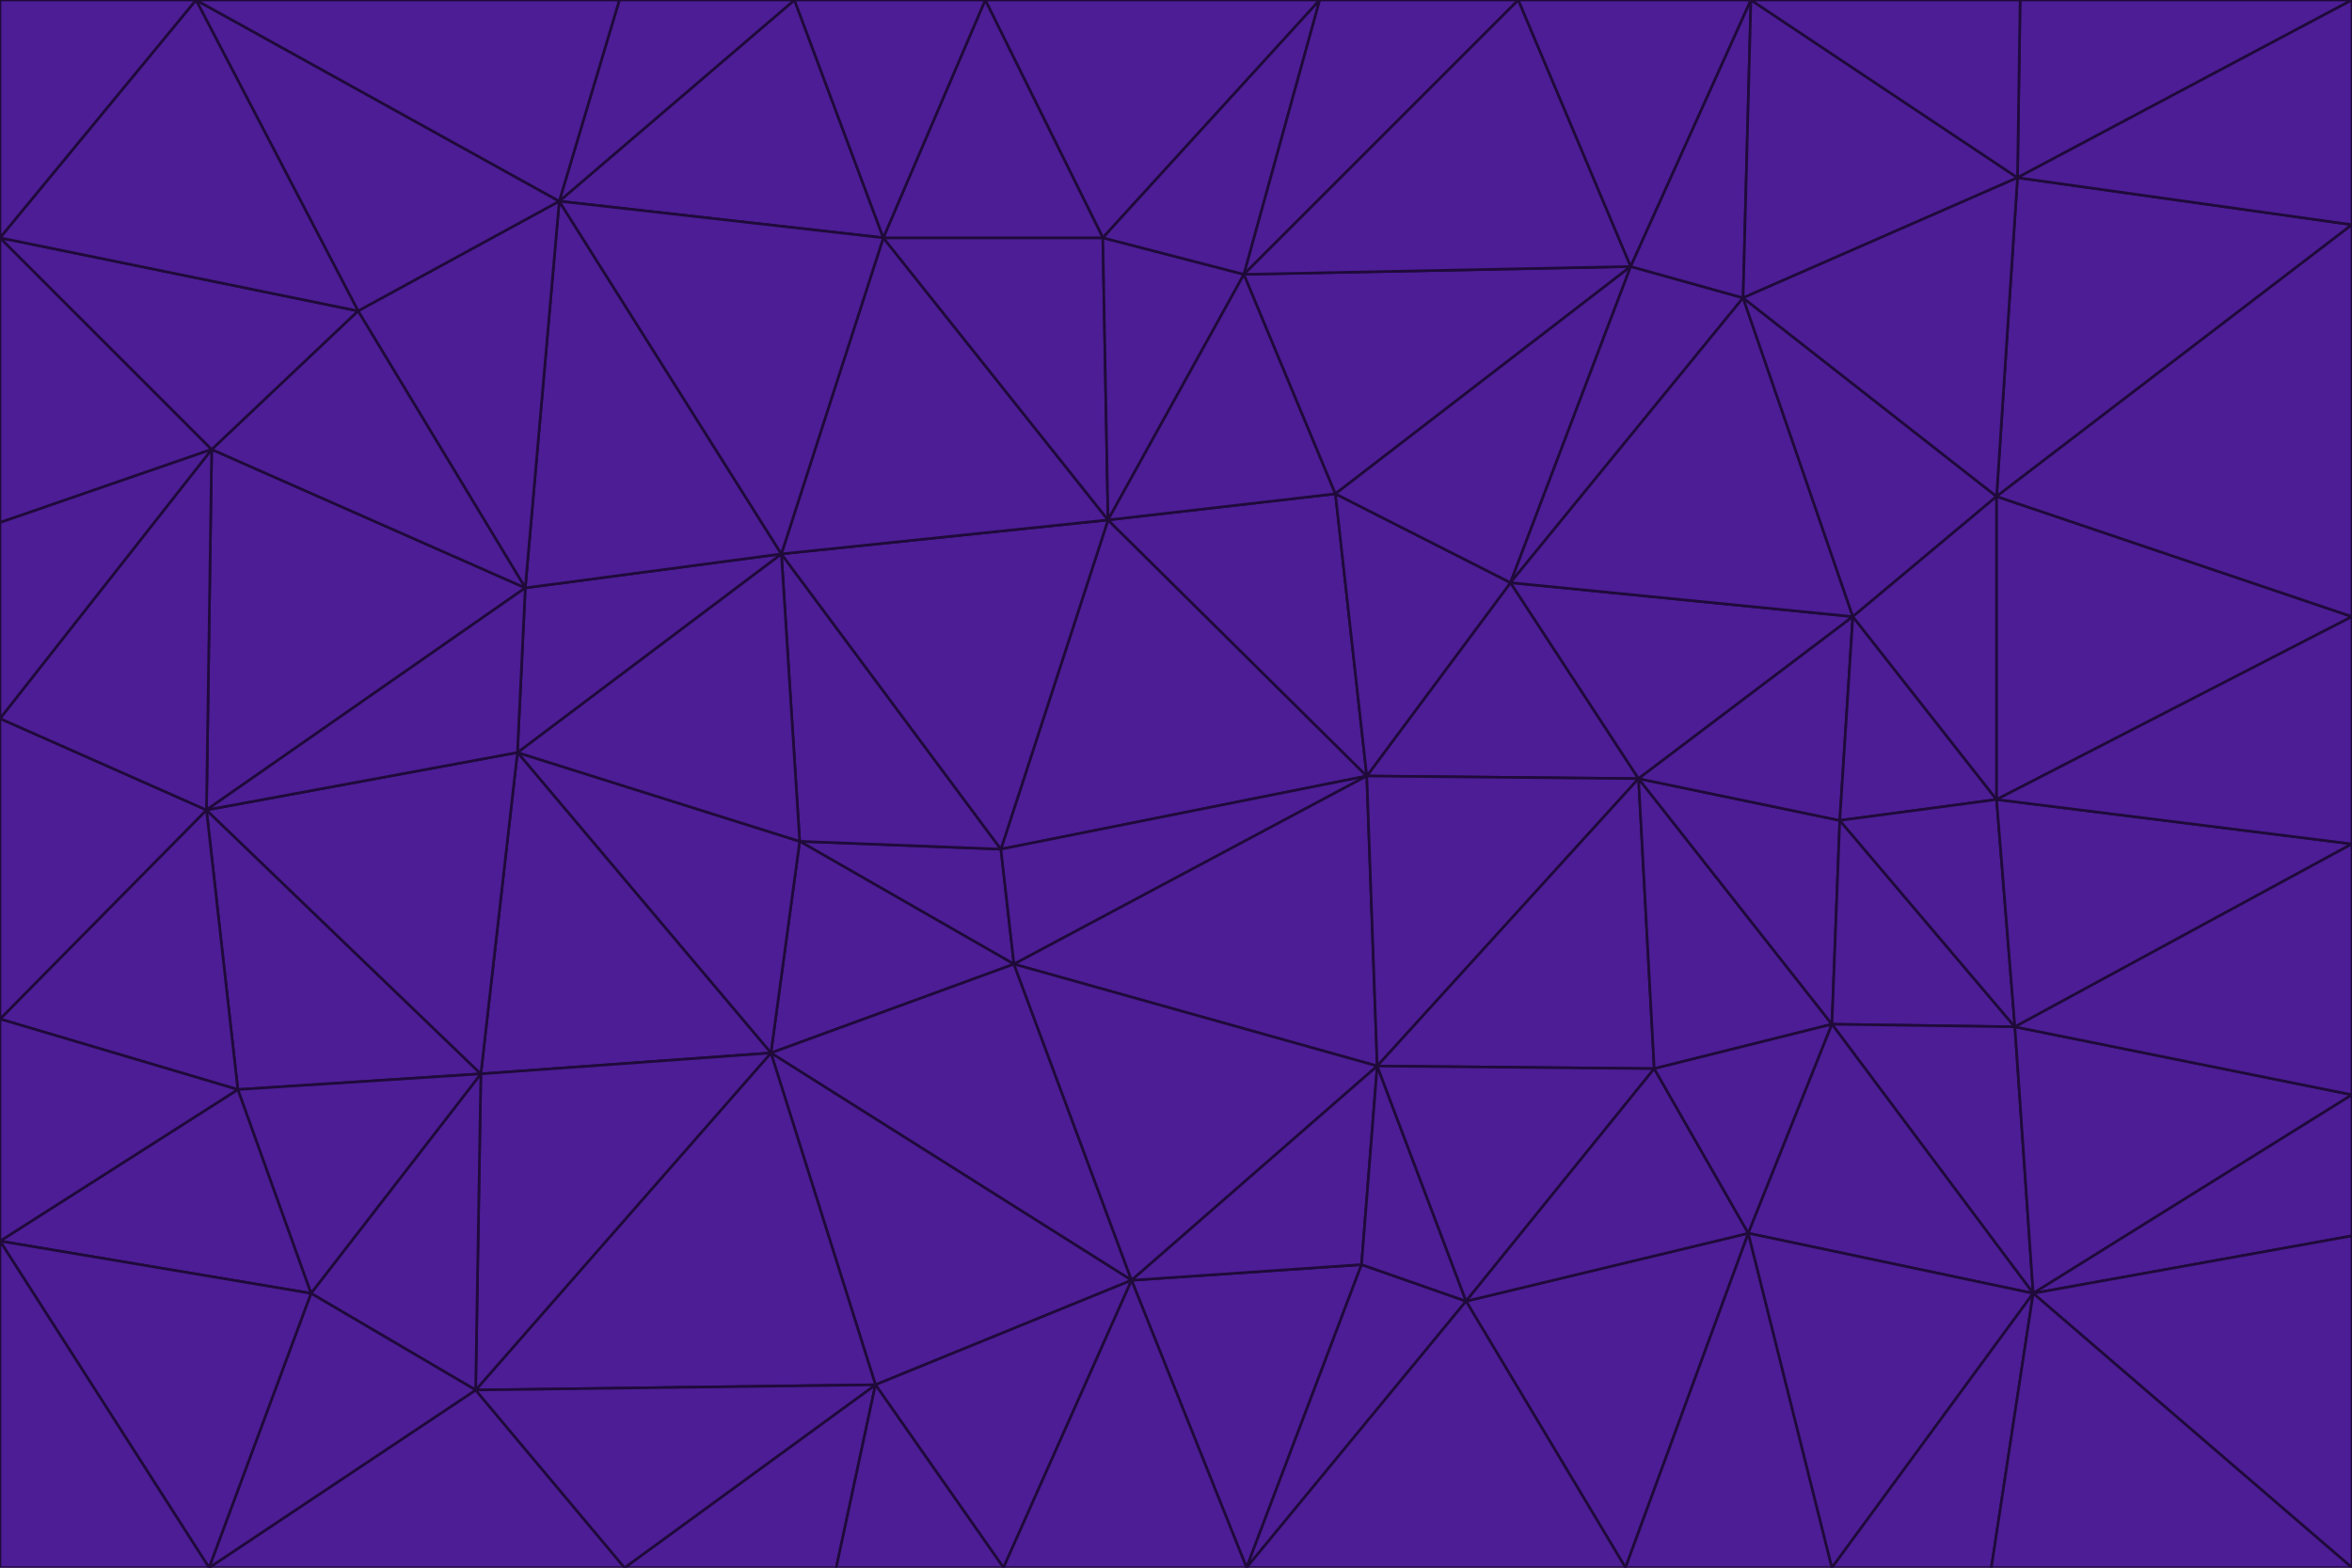 <svg id="visual" viewBox="0 0 900 600" width="900" height="600" xmlns="http://www.w3.org/2000/svg" xmlns:xlink="http://www.w3.org/1999/xlink" version="1.1"><g stroke-width="1" stroke-linejoin="bevel"><path d="M383 325L306 322L388 369Z" fill="#4c1d95" stroke="#1f0a3a"></path><path d="M306 322L295 403L388 369Z" fill="#4c1d95" stroke="#1f0a3a"></path><path d="M383 325L299 212L306 322Z" fill="#4c1d95" stroke="#1f0a3a"></path><path d="M306 322L198 288L295 403Z" fill="#4c1d95" stroke="#1f0a3a"></path><path d="M299 212L198 288L306 322Z" fill="#4c1d95" stroke="#1f0a3a"></path><path d="M295 403L433 490L388 369Z" fill="#4c1d95" stroke="#1f0a3a"></path><path d="M523 297L424 199L383 325Z" fill="#4c1d95" stroke="#1f0a3a"></path><path d="M198 288L184 411L295 403Z" fill="#4c1d95" stroke="#1f0a3a"></path><path d="M295 403L335 530L433 490Z" fill="#4c1d95" stroke="#1f0a3a"></path><path d="M523 297L383 325L388 369Z" fill="#4c1d95" stroke="#1f0a3a"></path><path d="M383 325L424 199L299 212Z" fill="#4c1d95" stroke="#1f0a3a"></path><path d="M182 532L335 530L295 403Z" fill="#4c1d95" stroke="#1f0a3a"></path><path d="M527 408L523 297L388 369Z" fill="#4c1d95" stroke="#1f0a3a"></path><path d="M299 212L201 225L198 288Z" fill="#4c1d95" stroke="#1f0a3a"></path><path d="M79 310L91 417L184 411Z" fill="#4c1d95" stroke="#1f0a3a"></path><path d="M433 490L527 408L388 369Z" fill="#4c1d95" stroke="#1f0a3a"></path><path d="M477 600L521 484L433 490Z" fill="#4c1d95" stroke="#1f0a3a"></path><path d="M433 490L521 484L527 408Z" fill="#4c1d95" stroke="#1f0a3a"></path><path d="M523 297L511 189L424 199Z" fill="#4c1d95" stroke="#1f0a3a"></path><path d="M424 199L338 91L299 212Z" fill="#4c1d95" stroke="#1f0a3a"></path><path d="M184 411L182 532L295 403Z" fill="#4c1d95" stroke="#1f0a3a"></path><path d="M239 600L320 600L335 530Z" fill="#4c1d95" stroke="#1f0a3a"></path><path d="M335 530L384 600L433 490Z" fill="#4c1d95" stroke="#1f0a3a"></path><path d="M320 600L384 600L335 530Z" fill="#4c1d95" stroke="#1f0a3a"></path><path d="M79 310L184 411L198 288Z" fill="#4c1d95" stroke="#1f0a3a"></path><path d="M184 411L119 495L182 532Z" fill="#4c1d95" stroke="#1f0a3a"></path><path d="M422 91L338 91L424 199Z" fill="#4c1d95" stroke="#1f0a3a"></path><path d="M299 212L214 77L201 225Z" fill="#4c1d95" stroke="#1f0a3a"></path><path d="M477 600L561 498L521 484Z" fill="#4c1d95" stroke="#1f0a3a"></path><path d="M521 484L561 498L527 408Z" fill="#4c1d95" stroke="#1f0a3a"></path><path d="M627 298L578 223L523 297Z" fill="#4c1d95" stroke="#1f0a3a"></path><path d="M523 297L578 223L511 189Z" fill="#4c1d95" stroke="#1f0a3a"></path><path d="M91 417L119 495L184 411Z" fill="#4c1d95" stroke="#1f0a3a"></path><path d="M627 298L523 297L527 408Z" fill="#4c1d95" stroke="#1f0a3a"></path><path d="M476 105L422 91L424 199Z" fill="#4c1d95" stroke="#1f0a3a"></path><path d="M81 172L79 310L201 225Z" fill="#4c1d95" stroke="#1f0a3a"></path><path d="M201 225L79 310L198 288Z" fill="#4c1d95" stroke="#1f0a3a"></path><path d="M80 600L239 600L182 532Z" fill="#4c1d95" stroke="#1f0a3a"></path><path d="M182 532L239 600L335 530Z" fill="#4c1d95" stroke="#1f0a3a"></path><path d="M476 105L424 199L511 189Z" fill="#4c1d95" stroke="#1f0a3a"></path><path d="M624 102L476 105L511 189Z" fill="#4c1d95" stroke="#1f0a3a"></path><path d="M384 600L477 600L433 490Z" fill="#4c1d95" stroke="#1f0a3a"></path><path d="M633 409L627 298L527 408Z" fill="#4c1d95" stroke="#1f0a3a"></path><path d="M561 498L633 409L527 408Z" fill="#4c1d95" stroke="#1f0a3a"></path><path d="M304 0L214 77L338 91Z" fill="#4c1d95" stroke="#1f0a3a"></path><path d="M338 91L214 77L299 212Z" fill="#4c1d95" stroke="#1f0a3a"></path><path d="M214 77L137 119L201 225Z" fill="#4c1d95" stroke="#1f0a3a"></path><path d="M137 119L81 172L201 225Z" fill="#4c1d95" stroke="#1f0a3a"></path><path d="M91 417L0 475L119 495Z" fill="#4c1d95" stroke="#1f0a3a"></path><path d="M79 310L0 390L91 417Z" fill="#4c1d95" stroke="#1f0a3a"></path><path d="M0 275L0 390L79 310Z" fill="#4c1d95" stroke="#1f0a3a"></path><path d="M622 600L669 472L561 498Z" fill="#4c1d95" stroke="#1f0a3a"></path><path d="M561 498L669 472L633 409Z" fill="#4c1d95" stroke="#1f0a3a"></path><path d="M633 409L701 392L627 298Z" fill="#4c1d95" stroke="#1f0a3a"></path><path d="M81 172L0 275L79 310Z" fill="#4c1d95" stroke="#1f0a3a"></path><path d="M505 0L377 0L422 91Z" fill="#4c1d95" stroke="#1f0a3a"></path><path d="M422 91L377 0L338 91Z" fill="#4c1d95" stroke="#1f0a3a"></path><path d="M377 0L304 0L338 91Z" fill="#4c1d95" stroke="#1f0a3a"></path><path d="M214 77L75 0L137 119Z" fill="#4c1d95" stroke="#1f0a3a"></path><path d="M669 472L701 392L633 409Z" fill="#4c1d95" stroke="#1f0a3a"></path><path d="M627 298L709 236L578 223Z" fill="#4c1d95" stroke="#1f0a3a"></path><path d="M119 495L80 600L182 532Z" fill="#4c1d95" stroke="#1f0a3a"></path><path d="M0 475L80 600L119 495Z" fill="#4c1d95" stroke="#1f0a3a"></path><path d="M701 392L704 314L627 298Z" fill="#4c1d95" stroke="#1f0a3a"></path><path d="M578 223L624 102L511 189Z" fill="#4c1d95" stroke="#1f0a3a"></path><path d="M476 105L505 0L422 91Z" fill="#4c1d95" stroke="#1f0a3a"></path><path d="M0 390L0 475L91 417Z" fill="#4c1d95" stroke="#1f0a3a"></path><path d="M304 0L237 0L214 77Z" fill="#4c1d95" stroke="#1f0a3a"></path><path d="M0 91L0 200L81 172Z" fill="#4c1d95" stroke="#1f0a3a"></path><path d="M477 600L622 600L561 498Z" fill="#4c1d95" stroke="#1f0a3a"></path><path d="M771 393L704 314L701 392Z" fill="#4c1d95" stroke="#1f0a3a"></path><path d="M0 91L81 172L137 119Z" fill="#4c1d95" stroke="#1f0a3a"></path><path d="M81 172L0 200L0 275Z" fill="#4c1d95" stroke="#1f0a3a"></path><path d="M667 114L624 102L578 223Z" fill="#4c1d95" stroke="#1f0a3a"></path><path d="M704 314L709 236L627 298Z" fill="#4c1d95" stroke="#1f0a3a"></path><path d="M764 306L709 236L704 314Z" fill="#4c1d95" stroke="#1f0a3a"></path><path d="M581 0L505 0L476 105Z" fill="#4c1d95" stroke="#1f0a3a"></path><path d="M709 236L667 114L578 223Z" fill="#4c1d95" stroke="#1f0a3a"></path><path d="M624 102L581 0L476 105Z" fill="#4c1d95" stroke="#1f0a3a"></path><path d="M771 393L701 392L778 495Z" fill="#4c1d95" stroke="#1f0a3a"></path><path d="M771 393L764 306L704 314Z" fill="#4c1d95" stroke="#1f0a3a"></path><path d="M709 236L764 190L667 114Z" fill="#4c1d95" stroke="#1f0a3a"></path><path d="M0 475L0 600L80 600Z" fill="#4c1d95" stroke="#1f0a3a"></path><path d="M670 0L581 0L624 102Z" fill="#4c1d95" stroke="#1f0a3a"></path><path d="M778 495L701 392L669 472Z" fill="#4c1d95" stroke="#1f0a3a"></path><path d="M75 0L0 91L137 119Z" fill="#4c1d95" stroke="#1f0a3a"></path><path d="M622 600L701 600L669 472Z" fill="#4c1d95" stroke="#1f0a3a"></path><path d="M237 0L75 0L214 77Z" fill="#4c1d95" stroke="#1f0a3a"></path><path d="M764 306L764 190L709 236Z" fill="#4c1d95" stroke="#1f0a3a"></path><path d="M667 114L670 0L624 102Z" fill="#4c1d95" stroke="#1f0a3a"></path><path d="M900 236L764 190L764 306Z" fill="#4c1d95" stroke="#1f0a3a"></path><path d="M701 600L778 495L669 472Z" fill="#4c1d95" stroke="#1f0a3a"></path><path d="M900 86L772 68L764 190Z" fill="#4c1d95" stroke="#1f0a3a"></path><path d="M772 68L670 0L667 114Z" fill="#4c1d95" stroke="#1f0a3a"></path><path d="M701 600L762 600L778 495Z" fill="#4c1d95" stroke="#1f0a3a"></path><path d="M75 0L0 0L0 91Z" fill="#4c1d95" stroke="#1f0a3a"></path><path d="M900 323L764 306L771 393Z" fill="#4c1d95" stroke="#1f0a3a"></path><path d="M764 190L772 68L667 114Z" fill="#4c1d95" stroke="#1f0a3a"></path><path d="M900 0L773 0L772 68Z" fill="#4c1d95" stroke="#1f0a3a"></path><path d="M772 68L773 0L670 0Z" fill="#4c1d95" stroke="#1f0a3a"></path><path d="M900 419L771 393L778 495Z" fill="#4c1d95" stroke="#1f0a3a"></path><path d="M900 419L900 323L771 393Z" fill="#4c1d95" stroke="#1f0a3a"></path><path d="M900 473L900 419L778 495Z" fill="#4c1d95" stroke="#1f0a3a"></path><path d="M900 323L900 236L764 306Z" fill="#4c1d95" stroke="#1f0a3a"></path><path d="M900 600L900 473L778 495Z" fill="#4c1d95" stroke="#1f0a3a"></path><path d="M762 600L900 600L778 495Z" fill="#4c1d95" stroke="#1f0a3a"></path><path d="M900 236L900 86L764 190Z" fill="#4c1d95" stroke="#1f0a3a"></path><path d="M900 86L900 0L772 68Z" fill="#4c1d95" stroke="#1f0a3a"></path></g></svg>